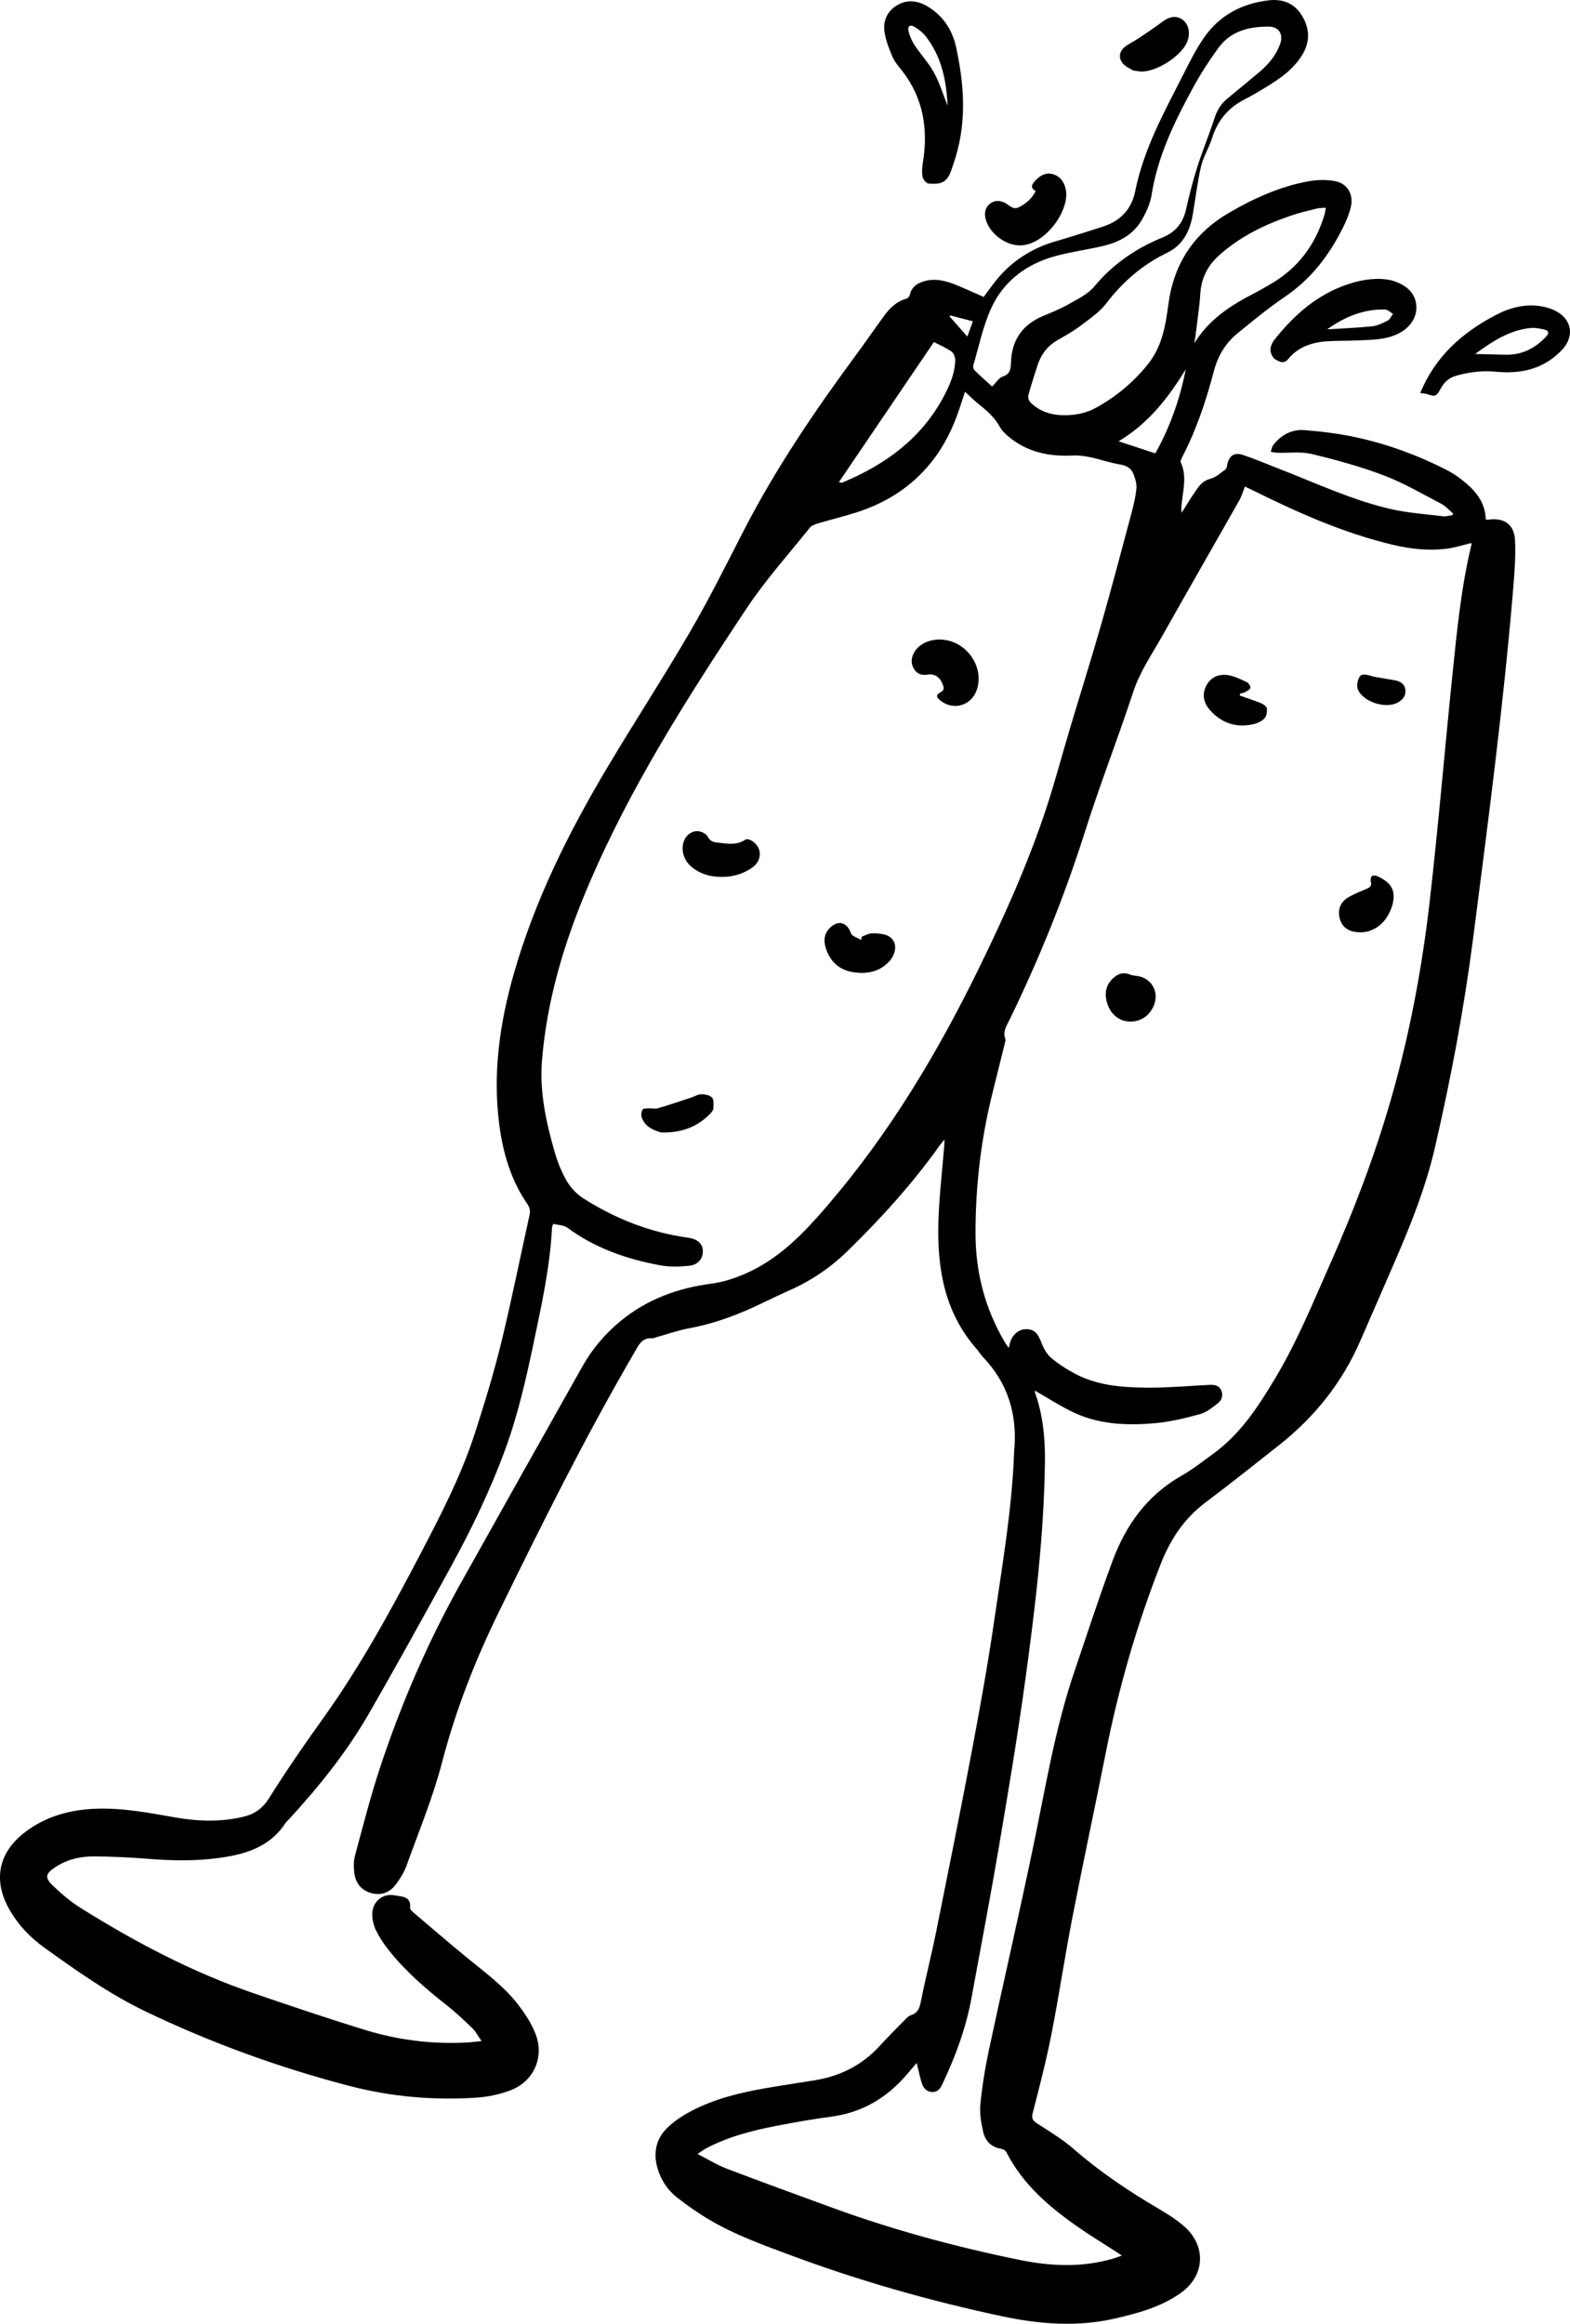 <?xml version="1.0" encoding="UTF-8"?>
<svg id="Layer_2" data-name="Layer 2" xmlns="http://www.w3.org/2000/svg" viewBox="0 0 170.159 251.743">
  <g id="Layer_1-2" data-name="Layer 1">
    <g>
      <path d="m52.192,221.117c-.402-.575-.632-1.04-.983-1.379-.901-.869-1.814-1.735-2.797-2.506-2.292-1.798-4.485-3.695-6.299-5.987-.516-.652-.988-1.359-1.353-2.102-.257-.523-.409-1.151-.415-1.734-.015-1.374,1.103-2.341,2.445-2.077.722.142,1.794.06,1.658,1.37-.017.163.242.385.414.532,1.875,1.594,3.741,3.198,5.642,4.76,1.992,1.637,4.105,3.151,5.685,5.218.739.966,1.433,2.027,1.864,3.153.956,2.5-.196,5.106-2.69,6.071-1.192.461-2.51.732-3.789.814-4.621.296-9.208-.105-13.687-1.271-7.617-1.983-14.998-4.661-22.096-8.066-3.927-1.883-7.486-4.401-11.013-6.937-1.517-1.091-2.802-2.442-3.743-4.083-1.828-3.186-1.222-6.211,1.706-8.431,2.271-1.721,4.888-2.415,7.692-2.516,2.903-.105,5.737.452,8.574.945,2.453.426,4.888.511,7.332-.066,1.233-.291,2.104-.883,2.818-2.018,1.84-2.928,3.803-5.783,5.82-8.594,4.049-5.642,7.365-11.71,10.576-17.846,2.22-4.242,4.424-8.496,5.904-13.064,1.052-3.246,2.052-6.519,2.864-9.832,1.127-4.601,2.051-9.251,3.079-13.877.106-.477-.01-.815-.28-1.211-1.758-2.574-2.61-5.508-3.007-8.536-.726-5.544.041-10.981,1.566-16.327,2.28-7.995,5.957-15.361,10.195-22.462,2.939-4.926,6.073-9.736,8.96-14.692,2.055-3.528,3.876-7.196,5.743-10.83,3.474-6.761,7.726-13.019,12.228-19.119,1.035-1.402,2.017-2.842,3.051-4.244.614-.833,1.342-1.538,2.397-1.819.15-.04.322-.259.358-.423.17-.776.693-1.18,1.393-1.415,1.222-.411,2.394-.141,3.532.317,1.03.414,2.038.882,3.078,1.336.434-.582.858-1.187,1.319-1.762,1.712-2.134,3.907-3.528,6.534-4.284,1.695-.487,3.376-1.029,5.056-1.569,1.903-.612,3.116-1.867,3.516-3.859.909-4.528,3.12-8.523,5.183-12.575.704-1.383,1.397-2.792,2.28-4.06,1.687-2.42,4.118-3.696,7.027-4.026,1.499-.17,2.763.321,3.579,1.659.861,1.413.892,2.854.016,4.281-.798,1.3-1.962,2.226-3.218,3.033-.996.64-2.019,1.245-3.07,1.789-1.768.917-2.894,2.311-3.486,4.208-.322,1.03-.937,1.98-1.18,3.022-.399,1.708-.596,3.463-.891,5.195-.306,1.802-1.063,3.333-2.788,4.166-2.652,1.279-4.788,3.123-6.58,5.463-.743.971-1.825,1.702-2.819,2.454-.794.6-1.679,1.081-2.541,1.586-1.103.647-1.774,1.608-2.144,2.809-.321,1.043-.677,2.076-.959,3.129-.06.224.057.595.226.762.972.964,2.186,1.368,3.539,1.392,1.254.022,2.467-.197,3.566-.803,2.2-1.212,4.101-2.796,5.669-4.767,1.486-1.868,1.877-4.123,2.174-6.384.577-4.4,2.713-7.718,6.564-9.965,2.691-1.571,5.495-2.843,8.566-3.411.937-.174,1.955-.207,2.889-.042,1.393.247,2.094,1.452,1.761,2.833-.178.737-.473,1.46-.812,2.142-1.498,3.017-3.465,5.626-6.309,7.553-1.803,1.222-3.495,2.616-5.186,3.995-1.313,1.071-2.12,2.482-2.553,4.138-.842,3.219-1.908,6.362-3.452,9.325-.079.153-.17.384-.111.511.608,1.309.321,2.645.156,3.978-.059.473-.138.943-.074,1.471.325-.517.647-1.036.977-1.55.214-.332.438-.657.663-.982.369-.533.746-.971,1.469-1.15.595-.147,1.113-.637,1.641-1.01.118-.083.163-.306.192-.472.176-1.009.754-1.432,1.735-1.1,1.34.454,2.645,1.012,3.966,1.524,3.983,1.544,7.868,3.379,12.051,4.335,1.844.421,3.757.548,5.643.777.327.04.673-.074,1.01-.117.028-.06.056-.12.083-.18-.429-.359-.811-.808-1.296-1.06-2.055-1.072-4.075-2.258-6.232-3.077-2.531-.961-5.166-1.679-7.803-2.311-1.184-.284-2.48-.097-3.724-.135-.238-.007-.475-.066-.712-.102.089-.247.122-.536.275-.734.851-1.104,2.017-1.723,3.385-1.615,1.868.148,3.744.378,5.573.774,3.394.734,6.649,1.923,9.747,3.498.819.416,1.598.959,2.289,1.565,1.14,1.001,2.005,2.201,2.029,3.823.09.023.156.063.215.053,1.732-.281,2.882.466,2.965,2.22.084,1.776-.061,3.571-.209,5.349-1.053,12.598-2.708,25.127-4.32,37.663-.985,7.663-2.41,15.233-4.148,22.753-1.004,4.345-2.65,8.463-4.422,12.536-1.232,2.833-2.461,5.668-3.701,8.498-1.962,4.478-4.922,8.182-8.746,11.204-2.661,2.103-5.315,4.215-8.026,6.252-2.315,1.739-3.809,4.033-4.844,6.676-2.598,6.637-4.561,13.457-5.946,20.45-1.183,5.97-2.467,11.921-3.628,17.895-.816,4.195-1.44,8.427-2.265,12.619-.561,2.846-1.293,5.66-2.016,8.471-.157.61-0.0.834.48,1.146,1.361.883,2.77,1.73,3.986,2.791,2.817,2.459,5.898,4.513,9.105,6.406,1.015.599,2.043,1.23,2.912,2.015,2.344,2.119,2.162,5.275-.402,7.122-2.114,1.522-4.596,2.2-7.092,2.781-4.116.958-8.227.642-12.307-.225-7.76-1.65-15.374-3.811-22.817-6.575-3.031-1.126-6.074-2.214-8.87-3.856-1.217-.715-2.38-1.536-3.498-2.4-1.028-.794-1.752-1.855-2.138-3.116-.539-1.762-.195-3.352,1.158-4.593.759-.696,1.659-1.278,2.577-1.751,2.481-1.28,5.172-1.931,7.903-2.41,1.807-.317,3.624-.578,5.435-.877,2.75-.455,5.105-1.647,6.995-3.73.827-.911,1.703-1.778,2.568-2.654.244-.246.496-.556.802-.655.863-.279.968-.932,1.121-1.695.493-2.459,1.119-4.892,1.614-7.35,1.327-6.579,2.655-13.159,3.901-19.754.871-4.61,1.705-9.231,2.379-13.873.873-6.018,1.919-12.021,2.16-18.116.004-.093.002-.186.011-.278.379-3.91-.624-7.361-3.382-10.237-.256-.267-.442-.599-.687-.878-3.547-4.031-4.311-8.903-4.132-14.012.094-2.687.414-5.366.63-8.049.012-.149.012-.299.025-.63-.238.291-.372.437-.486.597-2.958,4.162-6.373,7.926-10.02,11.486-1.811,1.768-3.873,3.18-6.191,4.215-.997.445-1.986.908-2.968,1.387-2.558,1.248-5.193,2.246-8.008,2.77-1.25.233-2.463.667-3.693,1.01-.089.025-.181.085-.266.077-1.19-.113-1.532.767-2.016,1.598-5.305,9.099-9.989,18.522-14.618,27.971-2.568,5.243-4.7,10.646-6.179,16.33-.996,3.829-2.532,7.521-3.872,11.257-.247.688-.663,1.335-1.092,1.934-.652.91-1.58,1.309-2.688,1.019-1.103-.289-1.732-1.083-1.87-2.191-.076-.612-.087-1.277.071-1.864.86-3.181,1.672-6.381,2.705-9.508,2.286-6.918,5.166-13.59,8.725-19.956,4.387-7.845,8.79-15.681,13.201-23.513,1.079-1.917,2.469-3.57,4.187-4.974,2.864-2.341,6.177-3.549,9.783-4.019,1.218-.159,2.335-.513,3.461-.981,3.844-1.599,6.572-4.487,9.216-7.568,6.635-7.731,11.81-16.372,16.275-25.48,2.702-5.512,5.222-11.103,7.187-16.921,1.032-3.057,1.85-6.187,2.776-9.28,1.126-3.759,2.305-7.503,3.385-11.276,1.124-3.93,2.166-7.885,3.222-11.834.244-.914.477-1.844.57-2.78.052-.525-.124-1.108-.327-1.613-.246-.61-.744-.905-1.451-1.017-1.072-.17-2.11-.55-3.176-.777-.625-.133-1.28-.225-1.914-.194-2.365.115-4.595-.267-6.54-1.697-.535-.393-1.094-.861-1.406-1.425-.572-1.034-1.412-1.753-2.3-2.463-.485-.388-.924-.833-1.463-1.325-.22.671-.411,1.262-.607,1.85-.703,2.109-1.666,4.074-3.072,5.82-2.157,2.68-4.932,4.414-8.177,5.435-1.351.425-2.73.758-4.088,1.162-.32.095-.694.239-.89.484-2.321,2.901-4.825,5.685-6.872,8.77-6.371,9.599-12.573,19.307-17.111,29.965-2.594,6.092-4.494,12.346-5.031,18.977-.273,3.377.437,6.615,1.351,9.817.321,1.125.763,2.248,1.351,3.254.427.731,1.092,1.414,1.809,1.869,3.47,2.203,7.232,3.684,11.327,4.244.97.133,1.534.601,1.594,1.362.064.815-.47,1.57-1.438,1.674-1.047.113-2.147.147-3.176-.044-3.617-.669-7.046-1.844-10.054-4.069-.39-.289-.996-.285-1.54-.427-.068.194-.13.294-.135.397-.214,4.243-1.125,8.374-1.995,12.511-.818,3.889-1.695,7.761-3.066,11.505-1.626,4.44-3.673,8.683-5.943,12.819-2.928,5.333-5.862,10.665-8.905,15.932-2.378,4.116-5.354,7.81-8.568,11.308-.141.154-.309.29-.422.463-1.399,2.143-3.513,3.098-5.918,3.555-3.062.582-6.141.542-9.234.284-1.804-.151-3.618-.215-5.428-.244-1.532-.025-3.004.284-4.317,1.143-1.111.727-1.221,1.156-.276,2.055.92.875,1.908,1.716,2.981,2.387,5.943,3.719,12.124,6.975,18.777,9.251,3.999,1.368,8.006,2.722,12.045,3.963,3.577,1.099,7.262,1.562,11.014,1.365.459-.024.917-.088,1.619-.157Zm59.975-70.467c.005.091-.006.165.016.227.865,2.445,1.102,4.985,1.068,7.55-.105,7.866-1.048,15.664-2.111,23.441-.821,6.005-1.822,11.988-2.836,17.965-.943,5.564-2.004,11.109-3.022,16.661-.595,3.246-1.738,6.309-3.143,9.281-.214.453-.484.87-1.069.86-.588-.01-.959-.37-1.138-.88-.191-.544-.295-1.119-.437-1.68-.041-.163-.082-.326-.146-.581-.416.485-.76.888-1.107,1.29-2.163,2.507-4.827,4.084-8.154,4.523-1.979.261-3.949.61-5.91.988-2.629.507-5.216,1.169-7.61,2.424-.273.143-.52.334-.972.628,1.177.598,2.146,1.204,3.194,1.603,3.776,1.439,7.576,2.817,11.372,4.204,6.625,2.422,13.417,4.256,20.323,5.667,3.406.696,6.822.853,10.211-.155.252-.075.498-.173.887-.309-.326-.218-.51-.345-.697-.467-1.384-.897-2.797-1.753-4.147-2.699-3.089-2.162-5.91-4.591-7.663-8.038-.086-.17-.336-.331-.53-.36-1.081-.162-1.752-.829-1.979-1.816-.226-.983-.411-2.032-.311-3.021.202-2.005.525-4.007.947-5.979,1.581-7.381,3.287-14.735,4.821-22.126,1.303-6.277,2.334-12.615,4.401-18.71,1.365-4.024,2.68-8.068,4.158-12.051,1.443-3.889,3.765-7.121,7.481-9.223,1.188-.672,2.268-1.537,3.381-2.338,3.02-2.173,4.981-5.225,6.84-8.347,2.337-3.923,4.055-8.146,5.901-12.308,2.548-5.743,4.782-11.606,6.526-17.635,2.044-7.064,3.403-14.291,4.241-21.59.949-8.261,1.637-16.551,2.491-24.823.479-4.643.938-9.294,2.041-13.848.017-.072-.021-.157-.02-.149-.937.22-1.824.515-2.733.623-1.907.226-3.8.03-5.67-.408-5.47-1.282-10.544-3.576-15.546-6.057-.212-.105-.429-.201-.586-.275-.227.564-.366,1.06-.612,1.495-2.771,4.89-5.577,9.759-8.332,14.657-1.122,1.995-2.433,3.873-3.166,6.102-1.664,5.052-3.608,10.013-5.213,15.083-2.223,7.017-4.968,13.809-8.189,20.418-.32.657-.764,1.28-.458,2.084.051.133-.017.32-.056.476-.44,1.782-.882,3.563-1.328,5.344-1.252,5.005-1.853,10.081-1.848,15.247.004,4.224,1.026,8.132,3.161,11.762.106.179.232.346.436.648.093-.357.125-.539.188-.71.308-.843.983-1.343,1.77-1.322.824.022,1.208.456,1.57,1.417.229.607.57,1.257,1.049,1.667.803.686,1.718,1.269,2.656,1.763,2.393,1.26,5.035,1.457,7.66,1.485,2.294.025,4.59-.189,6.886-.301.546-.027,1.044.061,1.272.629.218.544.024,1.052-.398,1.377-.582.448-1.195.963-1.878,1.151-1.581.434-3.197.835-4.824.985-3.171.293-6.334.164-9.261-1.318-1.299-.657-2.533-1.442-3.853-2.201Zm-4.643-108.776c.443-.434.732-.938,1.142-1.073.835-.274.884-.853.907-1.542.081-2.4,1.218-4.076,3.447-5.012.942-.395,1.898-.779,2.782-1.282.981-.559,2.092-1.078,2.787-1.914,2.019-2.43,4.505-4.142,7.384-5.312,1.457-.592,2.249-1.597,2.585-3.102.344-1.54.737-3.074,1.215-4.576.559-1.757,1.275-3.464,1.842-5.219.275-.851.681-1.562,1.364-2.126,1.182-.975,2.368-1.946,3.538-2.934.989-.835,1.804-1.813,2.237-3.053.356-1.017-.157-1.831-1.214-1.842-2.151-.024-4.148.465-5.489,2.305-.979,1.344-1.896,2.749-2.692,4.207-2.016,3.692-3.873,7.449-4.542,11.683-.151.957-.584,1.916-1.077,2.764-.959,1.648-2.564,2.441-4.366,2.844-1.652.37-3.338.605-4.97,1.047-3.134.85-5.616,2.69-6.972,5.645-.898,1.959-1.333,4.131-1.95,6.215-.046.156.046.427.169.547.611.598,1.254,1.164,1.872,1.728Zm36.177-19.371c-.38.031-.682.014-.962.085-.945.237-1.899.456-2.819.77-2.877.982-5.582,2.292-7.856,4.364-1.201,1.094-1.87,2.443-1.971,4.091-.072,1.18-.251,2.353-.391,3.528-.073.614-.166,1.225-.25,1.837,1.539-2.533,3.868-4.056,6.39-5.356.639-.329,1.26-.695,1.883-1.056,2.957-1.713,4.851-4.254,5.824-7.506.064-.215.09-.442.152-.756Zm-42.484,14.552c-3.419,5.04-6.843,10.088-10.29,15.169.167.053.21.08.249.076.068-.008.136-.028.2-.055,4.638-1.947,8.522-4.777,10.929-9.335.642-1.217,1.189-2.474,1.223-3.873.008-.322-.156-.781-.399-.95-.616-.427-1.322-.725-1.912-1.032Zm27.298,2.948c-1.877,3.063-4.019,5.857-7.281,7.805,1.417.466,2.675.879,3.981,1.308,1.579-2.814,2.67-5.878,3.3-9.113Zm-23.072-5.193c-.854-.223-1.655-.432-2.455-.641-.023.037-.046.074-.07.111.624.708,1.248,1.417,1.922,2.183.221-.608.4-1.099.602-1.653Z" stroke-width="0"/>
      <path d="m103.575,17.018c-.136.409-.312,1.012-.537,1.597-.481,1.25-1.174,1.359-2.39,1.274-.248-.017-.612-.455-.665-.745-.092-.51-.035-1.064.048-1.585.575-3.6.039-6.937-2.254-9.881-.371-.476-.796-.942-1.029-1.485-.379-.882-.753-1.805-.886-2.745-.164-1.166.271-2.216,1.338-2.863,1.108-.673,2.237-.531,3.305.098,1.703,1.003,2.719,2.573,3.121,4.439.837,3.888,1.175,7.805-.052,11.896Zm-.876-5.574c-.125-2.708-.644-5.314-2.378-7.524-.32-.408-.764-.746-1.211-1.018-.448-.273-.771-.053-.648.453.133.547.369,1.096.68,1.566.664,1.004,1.513,1.897,2.084,2.946.613,1.126.992,2.379,1.474,3.577Z" stroke-width="0"/>
      <path d="m150.724,30.351c1.712.456,2.623,1.392,2.768,2.643.146,1.26-.562,2.441-1.896,3.124-1.459.747-3.057.688-4.628.765-.903.044-1.808.032-2.712.066-1.795.066-3.458.495-4.65,1.958-.48.589-.982.248-1.362.041-.29-.158-.533-.648-.547-1.001-.015-.377.18-.831.425-1.14,2.14-2.701,4.657-4.918,8-6.026,1.59-.527,3.208-.726,4.601-.43Zm-6.887,5.329c1.633-.103,3.271-.162,4.897-.333.578-.061,1.15-.35,1.678-.626.245-.128.377-.475.559-.722-.284-.162-.564-.458-.852-.466-2.332-.061-4.381.792-6.283,2.147Z" stroke-width="0"/>
      <path d="m153.924,42.584c1.646-4,4.57-6.552,8.158-8.44,1.564-.823,3.247-1.265,5.041-.95.452.079.908.217,1.323.411,1.914.894,2.276,2.795.821,4.325-1.954,2.054-4.419,2.605-7.135,2.34-1.478-.144-2.91.034-4.332.441-.775.222-1.289.707-1.654,1.385-.464.861-.581.908-1.514.59-.161-.055-.342-.052-.708-.102Zm5.954-4.236c1.144.028,2.2.051,3.255.081,1.792.052,3.231-.683,4.438-1.961.338-.358.306-.641-.163-.755-.488-.118-1.01-.229-1.501-.181-2.311.225-4.163,1.455-6.03,2.816Z" stroke-width="0"/>
      <path d="m112.246,20.7c-.675-.386-.368-.788-.004-1.168.507-.532,1.109-.877,1.866-.664.792.223,1.209.814,1.391,1.594.541,2.324-2.368,6.335-5.184,6.115-1.528-.119-3.129-1.394-3.496-2.88-.15-.606-.055-1.166.434-1.59.497-.43,1.06-.412,1.632-.15.484.222.864.812,1.499.511.791-.375,1.437-.928,1.863-1.769Z" stroke-width="0"/>
      <path d="m102.838,69.413c2.352.603,3.802,3.187,3.012,5.369-.606,1.675-2.521,2.224-3.916,1.123-.493-.389-.509-.633.02-.921.358-.195.369-.412.256-.738-.296-.852-.86-1.292-1.657-1.166-.619.097-1.112-.03-1.457-.554-.379-.575-.369-1.183-.051-1.784.623-1.174,2.221-1.73,3.792-1.328Z" stroke-width="0"/>
      <path d="m76.84,94.853c-1.973-.518-2.982-1.77-2.84-3.21.099-1.012.919-1.756,1.826-1.571.327.067.744.292.88.565.229.457.569.592.989.636,1.053.109,2.118.348,3.107-.319.133-.09.46-.002.638.103,1.17.688,1.228,2.132.085,2.933-1.529,1.071-3.239,1.153-4.685.864Z" stroke-width="0"/>
      <path d="m93.419,101.465c.338-.121.67-.313,1.017-.345.432-.04.884.009,1.312.094,1.049.208,1.531,1.117,1.134,2.112-.11.276-.26.556-.458.774-1.111,1.229-2.552,1.473-4.084,1.197-1.446-.261-2.39-1.187-2.839-2.582-.267-.828-.177-1.62.496-2.246.899-.837,1.834-.515,2.224.623.114.332.716.496,1.094.737.035-.122.069-.244.104-.365Z" stroke-width="0"/>
      <path d="m122.83,7.636c-.241-.142-.634-.305-.942-.568-.703-.6-.68-1.455.057-2.016.439-.335.955-.567,1.416-.876.897-.602,1.796-1.204,2.662-1.848.692-.515,1.365-.647,1.995-.291.602.34.925,1.052.818,1.853-.03.226-.092.455-.179.666-.63,1.528-3.349,3.263-4.992,3.189-.23-.01-.458-.058-.836-.108Z" stroke-width="0"/>
      <path d="m71.618,122.676c-1.091-.313-1.751-.771-2.057-1.586-.097-.259-.054-.652.086-.887.084-.141.48-.113.738-.127.296-.017.615.076.887-.004,1.216-.362,2.419-.765,3.624-1.16.374-.122.741-.365,1.113-.367.399-.003.923.099,1.164.364.216.237.157.758.145,1.152-.006.184-.157.391-.295.538-1.543,1.644-3.491,2.155-5.404,2.079Z" stroke-width="0"/>
      <path d="m134.365,75.349c.779.276,1.568.528,2.332.842.249.103.586.351.609.563.039.351-.038.823-.26,1.068-.274.303-.725.514-1.136.614-1.852.449-3.45-.06-4.729-1.46-.669-.732-.938-1.609-.5-2.571.453-.997,1.33-1.402,2.335-1.274.728.092,1.434.455,2.116.769.198.091.44.492.382.639-.086.215-.416.345-.659.48-.126.07-.289.075-.436.11-.018.074-.035.148-.053.222Z" stroke-width="0"/>
      <path d="m150.877,98.159c-.402,1.171-1.137,2.306-2.583,2.729-.506.148-1.11.143-1.629.028-.864-.192-1.399-.808-1.521-1.701-.123-.901.266-1.6,1.038-2.035.623-.351,1.293-.624,1.955-.902.374-.157.563-.337.431-.783-.054-.181.013-.513.143-.6.139-.093.444-.035.631.053,1.535.727,1.987,1.605,1.537,3.211Z" stroke-width="0"/>
      <path d="m121.75,110.562c-.918-.3-1.573-1.061-1.828-2.157-.221-.952.007-1.803.753-2.463.518-.459,1.105-.662,1.797-.367.207.088.445.121.672.143,1.582.154,2.513,1.656,1.94,3.144-.525,1.365-1.855,2.101-3.335,1.7Z" stroke-width="0"/>
      <path d="m148.898,73.309c.649.111,1.445.247,2.241.384.592.102,1.081.362,1.172,1.008.091.651-.264,1.1-.814,1.407-1.297.724-3.784-.059-4.332-1.435-.142-.357-.045-.909.14-1.272.217-.427.619-.405,1.593-.092Z" stroke-width="0"/>
    </g>
  </g>
</svg>
